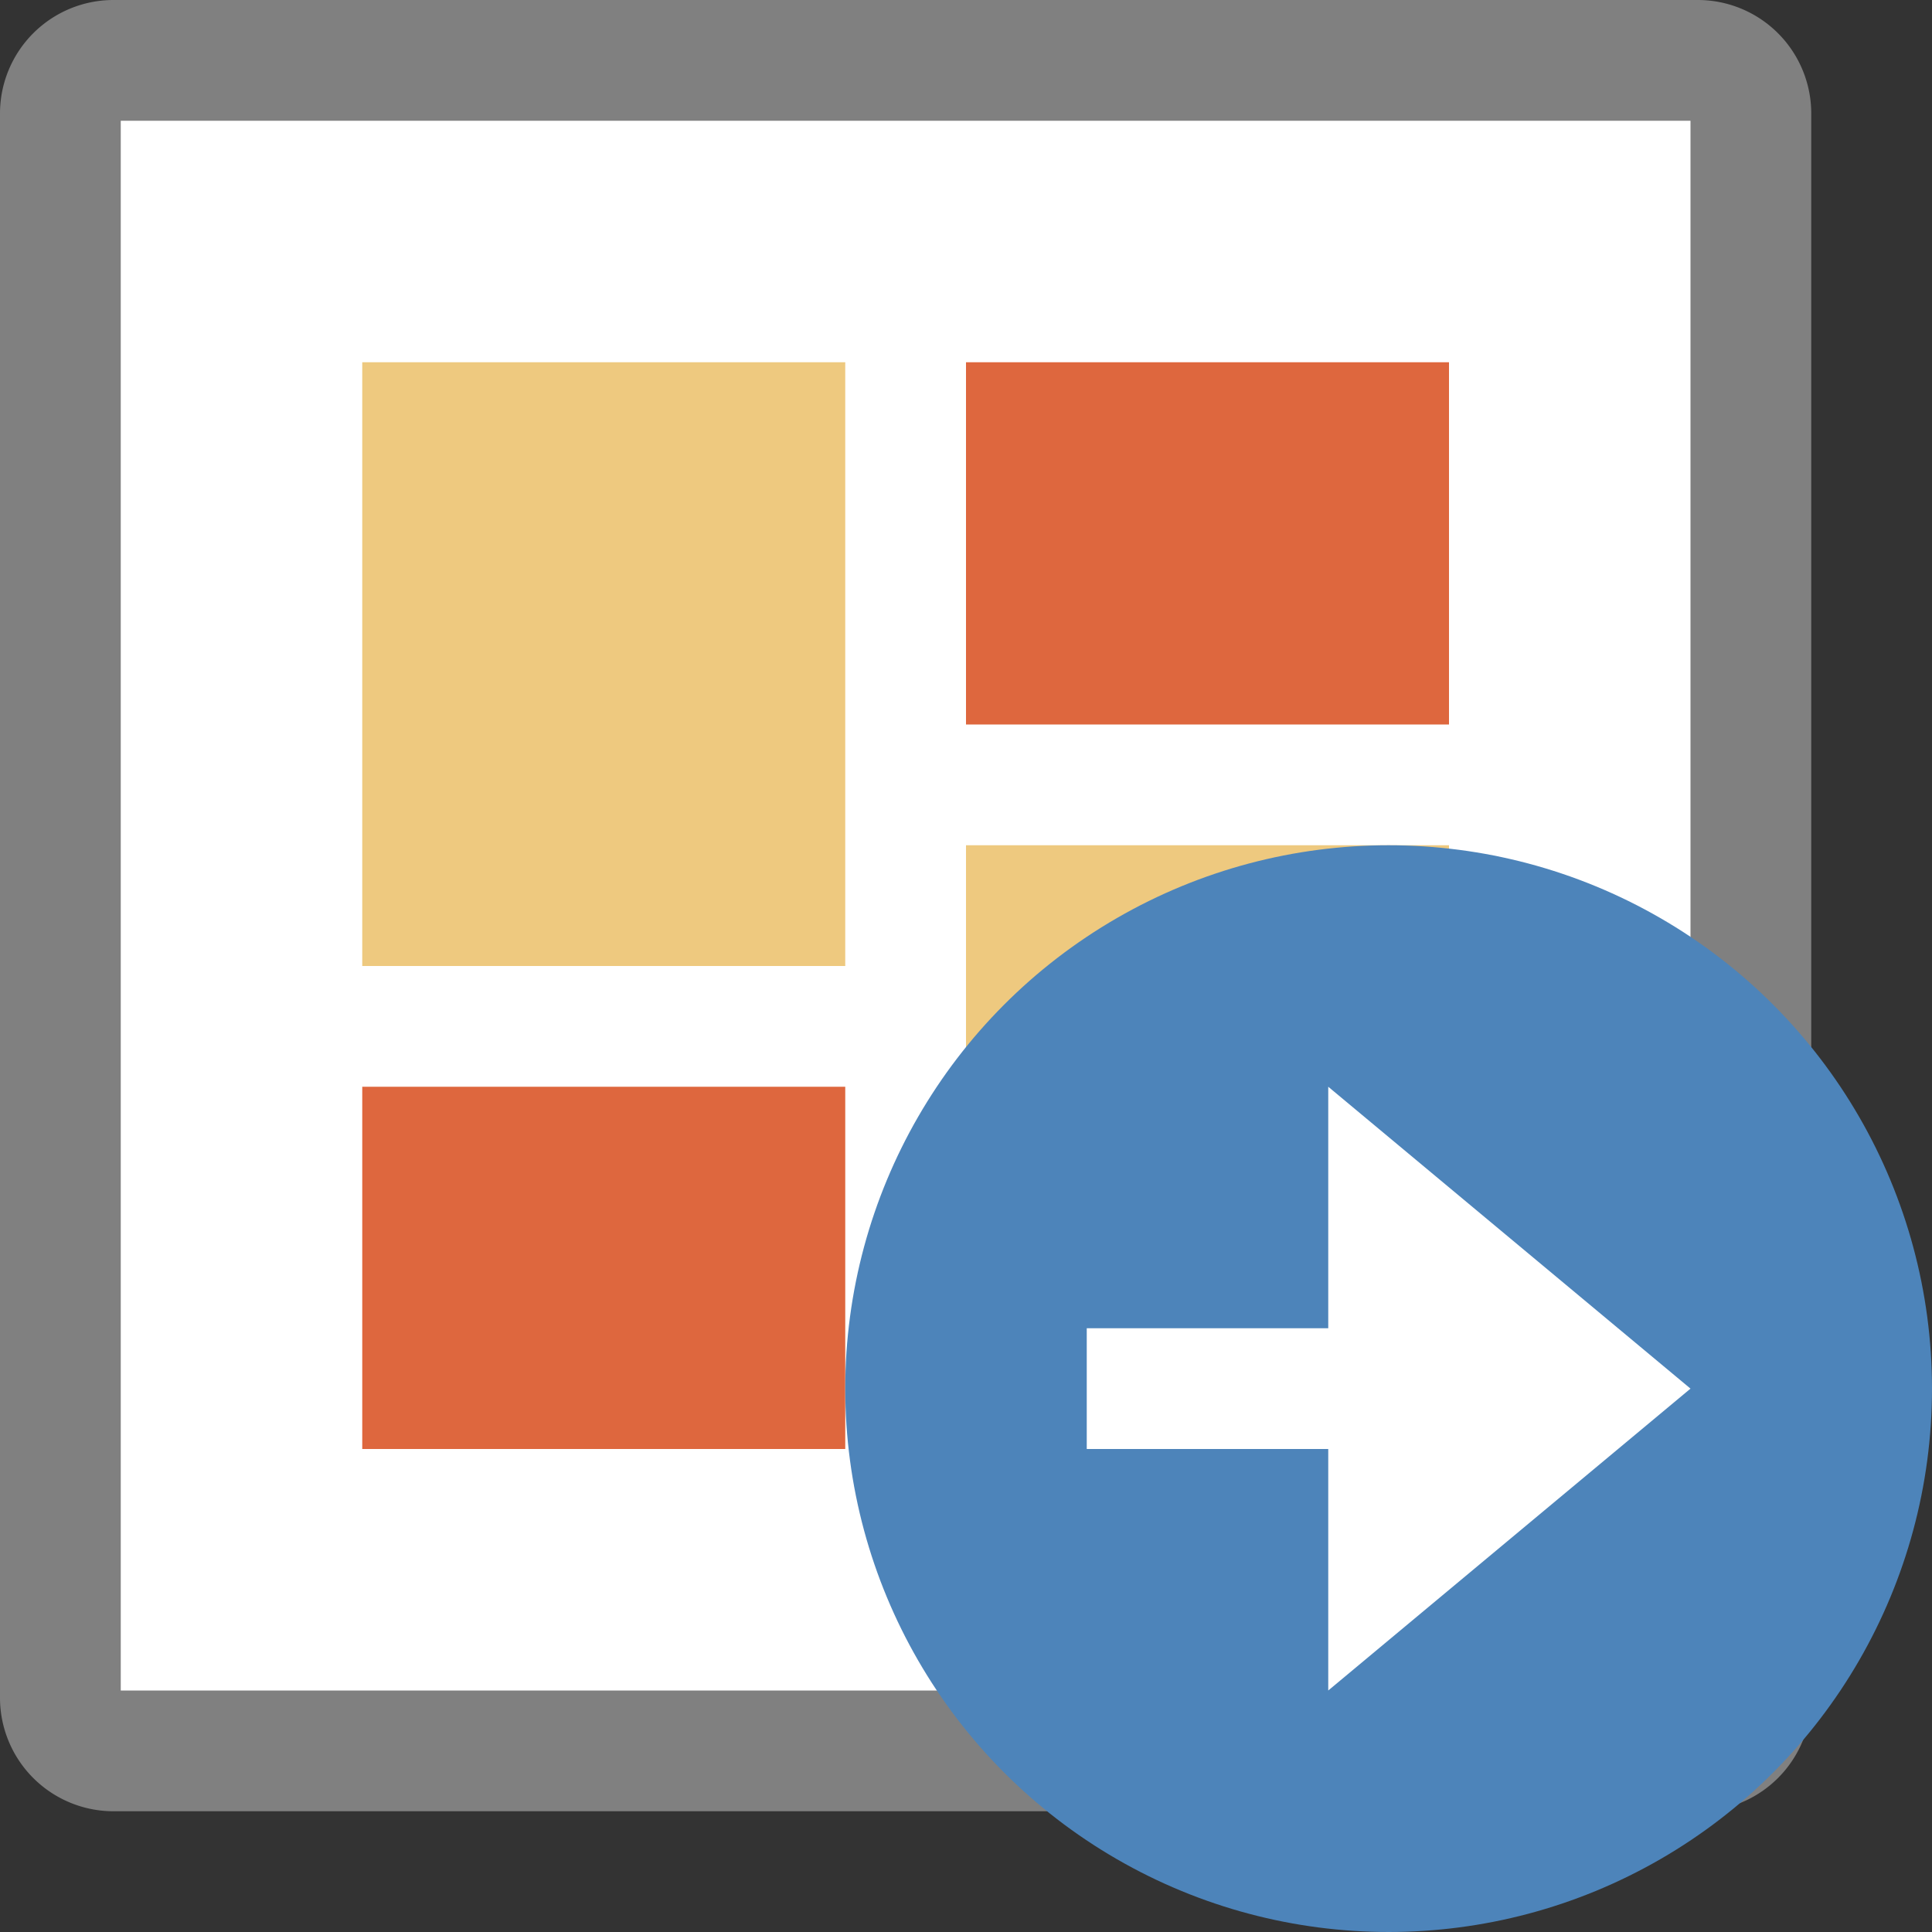 <svg id="图层_1" data-name="图层 1" xmlns="http://www.w3.org/2000/svg" viewBox="0 0 16 16"><rect x="0" y="0" width="16" height="16" fill="#333333" stroke="none"/><title>画板 14-V</title><rect x="0.5" y="0.5" width="14" height="14" rx="0.44" ry="0.44" style="fill:#fff"/><path d="M14,1V14H1V1H14m.06-1H.94A.94.94,0,0,0,0,.94V14.06A.94.94,0,0,0,.94,15H14.06a.94.94,0,0,0,.94-.94V.94A.94.94,0,0,0,14.06,0Z" style="fill:gray"/><rect x="3" y="3" width="4" height="5" style="fill:#eec97f"/><rect x="8" y="3" width="4" height="3" style="fill:#de673e"/><rect x="8" y="7" width="4" height="5" style="fill:#eec97f"/><rect x="3" y="9" width="4" height="3" style="fill:#de673e"/><circle cx="11.5" cy="11.5" r="4.5" style="fill:#4d84ba"/><polygon points="14 11.5 11 9 11 11 9 11 9 12 11 12 11 14 14 11.5" style="fill:#fff"/></svg>